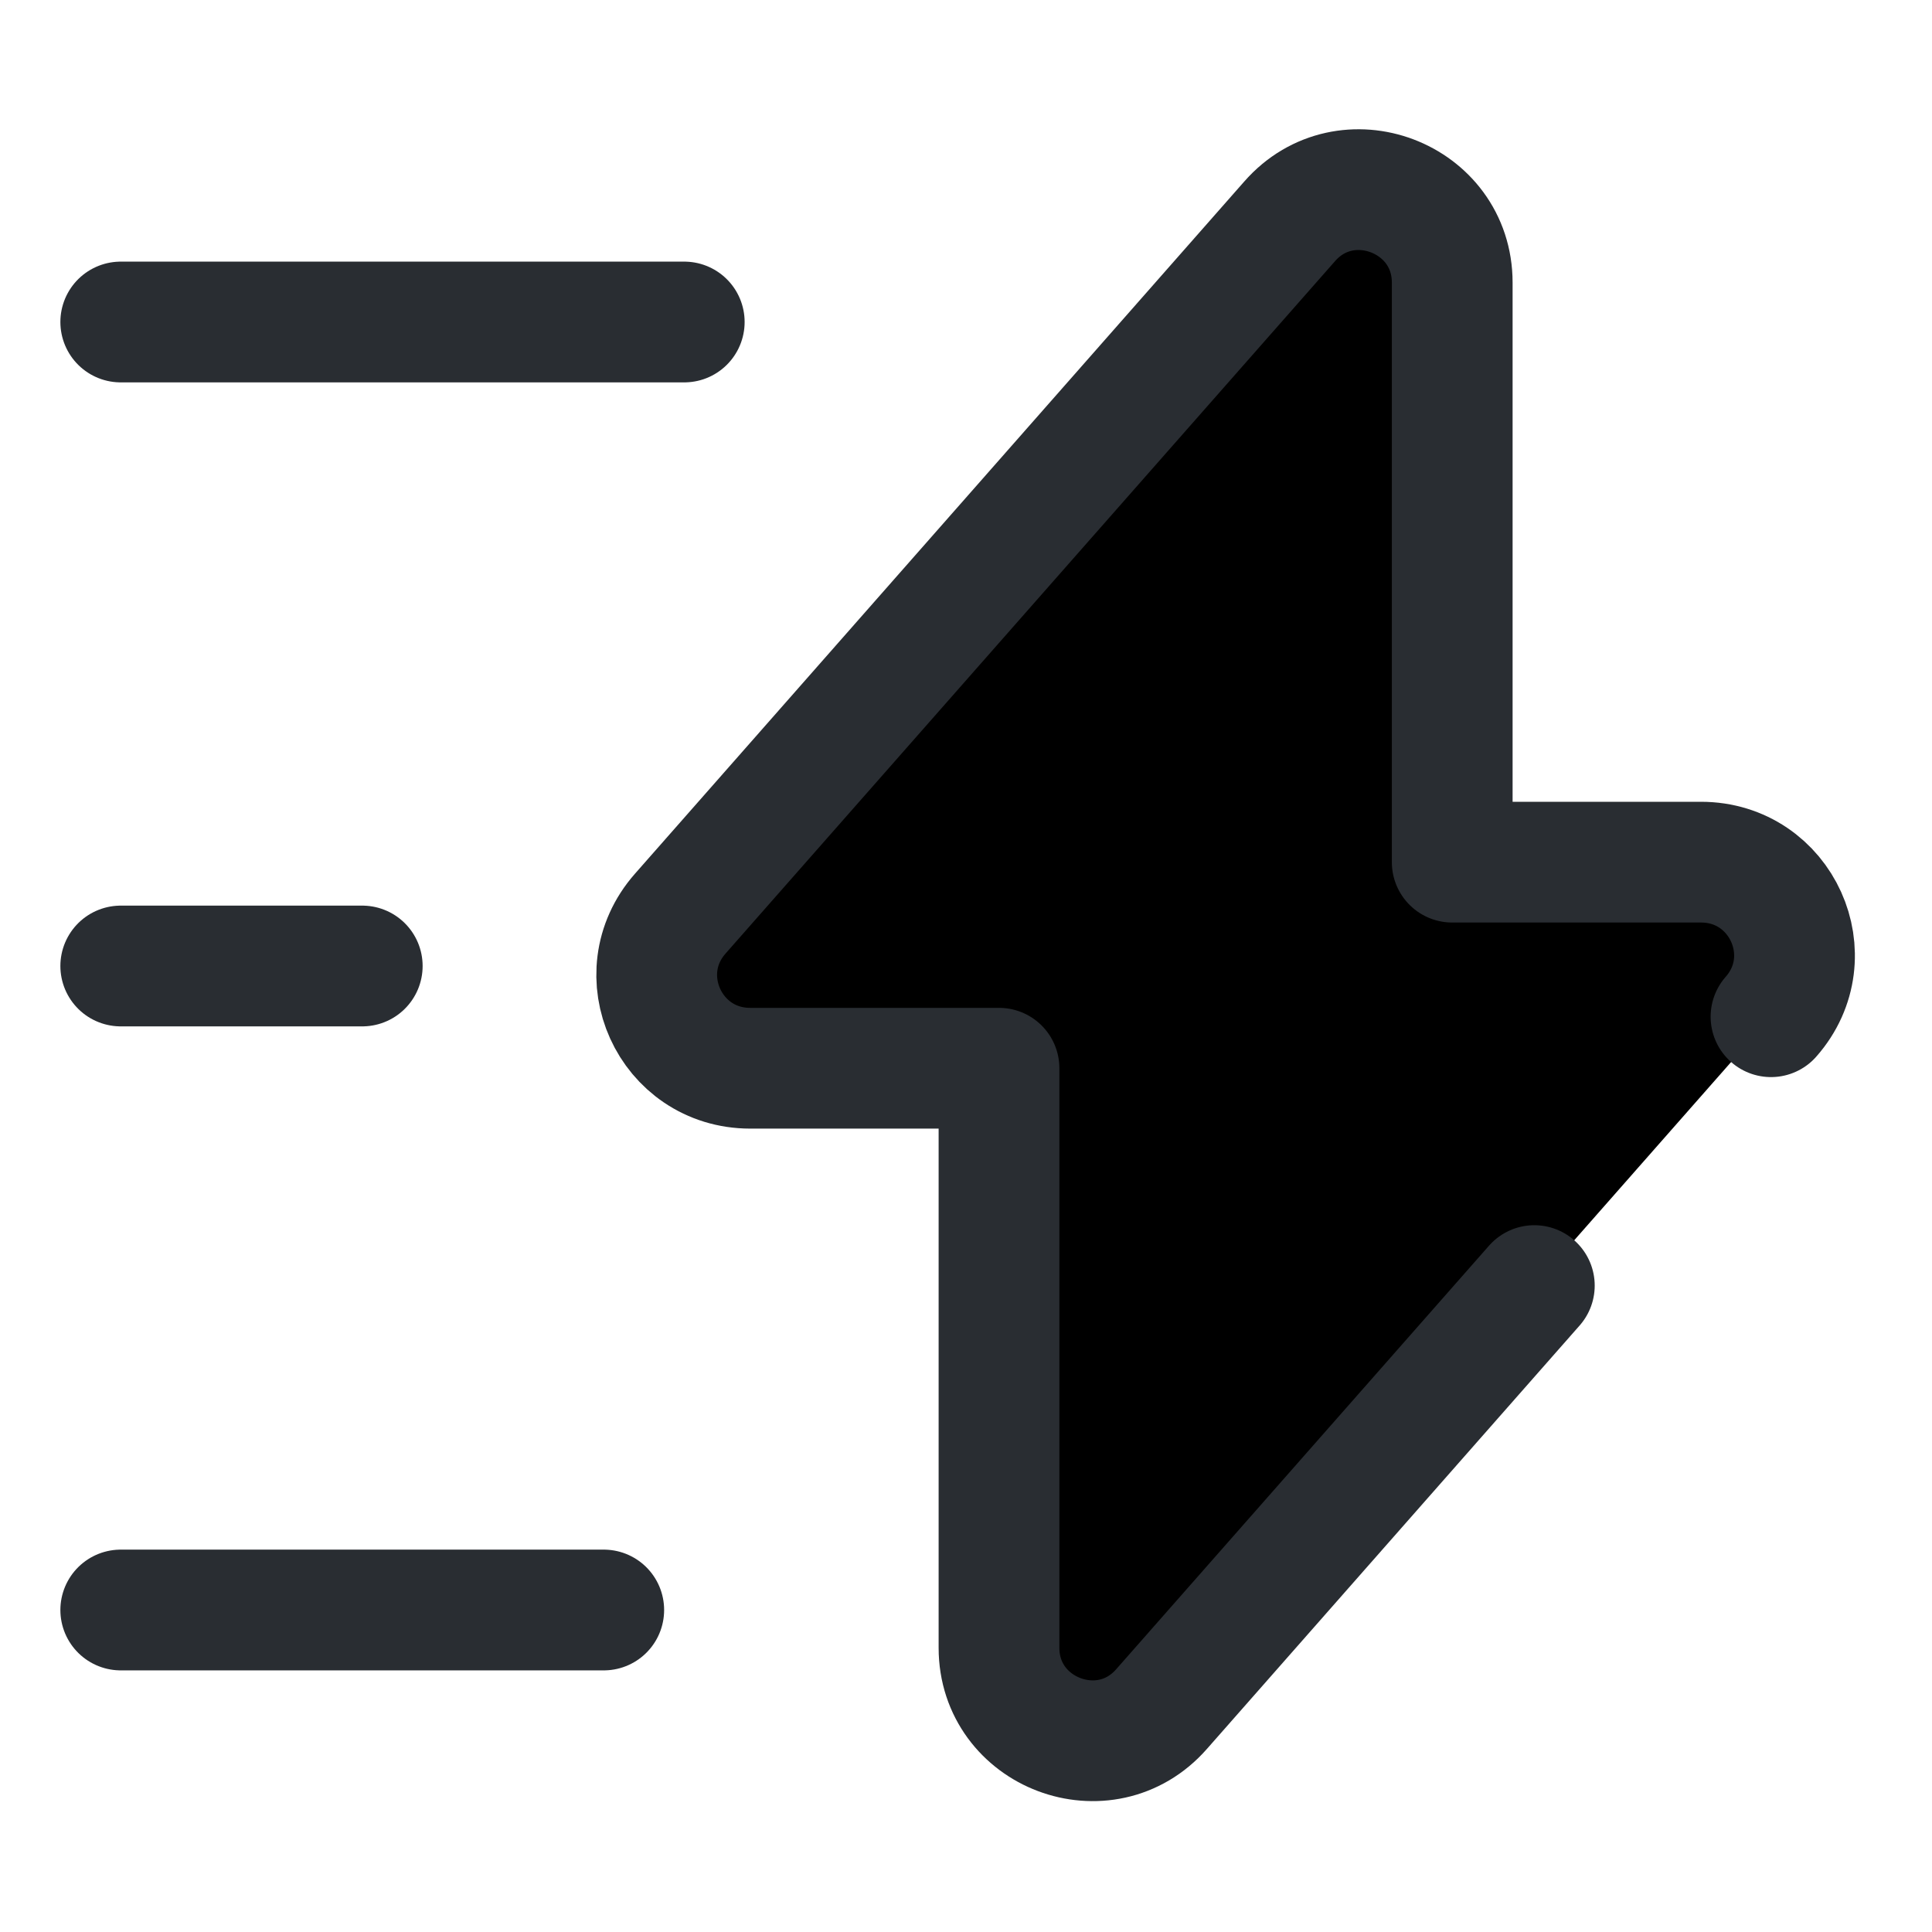 <svg width="24" height="24" viewBox="0 0 24 24"  xmlns="http://www.w3.org/2000/svg">
<path d="M22 12.63C22.66 11.88 22.13 10.71 21.13 10.71H18.04V3.51C18.04 2.45 16.72 1.95 16.02 2.75L8.45 11.35C7.79 12.1 8.32 13.27 9.32 13.27H12.41V20.47C12.41 21.53 13.73 22.03 14.43 21.23L19.06 15.97" stroke="#292D32" stroke-width="1.5" stroke-miterlimit="10" stroke-linecap="round" stroke-linejoin="round"/>
<path d="M8.5 4H1.5" stroke="#292D32" stroke-width="1.5" stroke-miterlimit="10" stroke-linecap="round" stroke-linejoin="round"/>
<path d="M7.5 20H1.5" stroke="#292D32" stroke-width="1.5" stroke-miterlimit="10" stroke-linecap="round" stroke-linejoin="round"/>
<path d="M4.5 12H1.5" stroke="#292D32" stroke-width="1.5" stroke-miterlimit="10" stroke-linecap="round" stroke-linejoin="round"/>
</svg>
